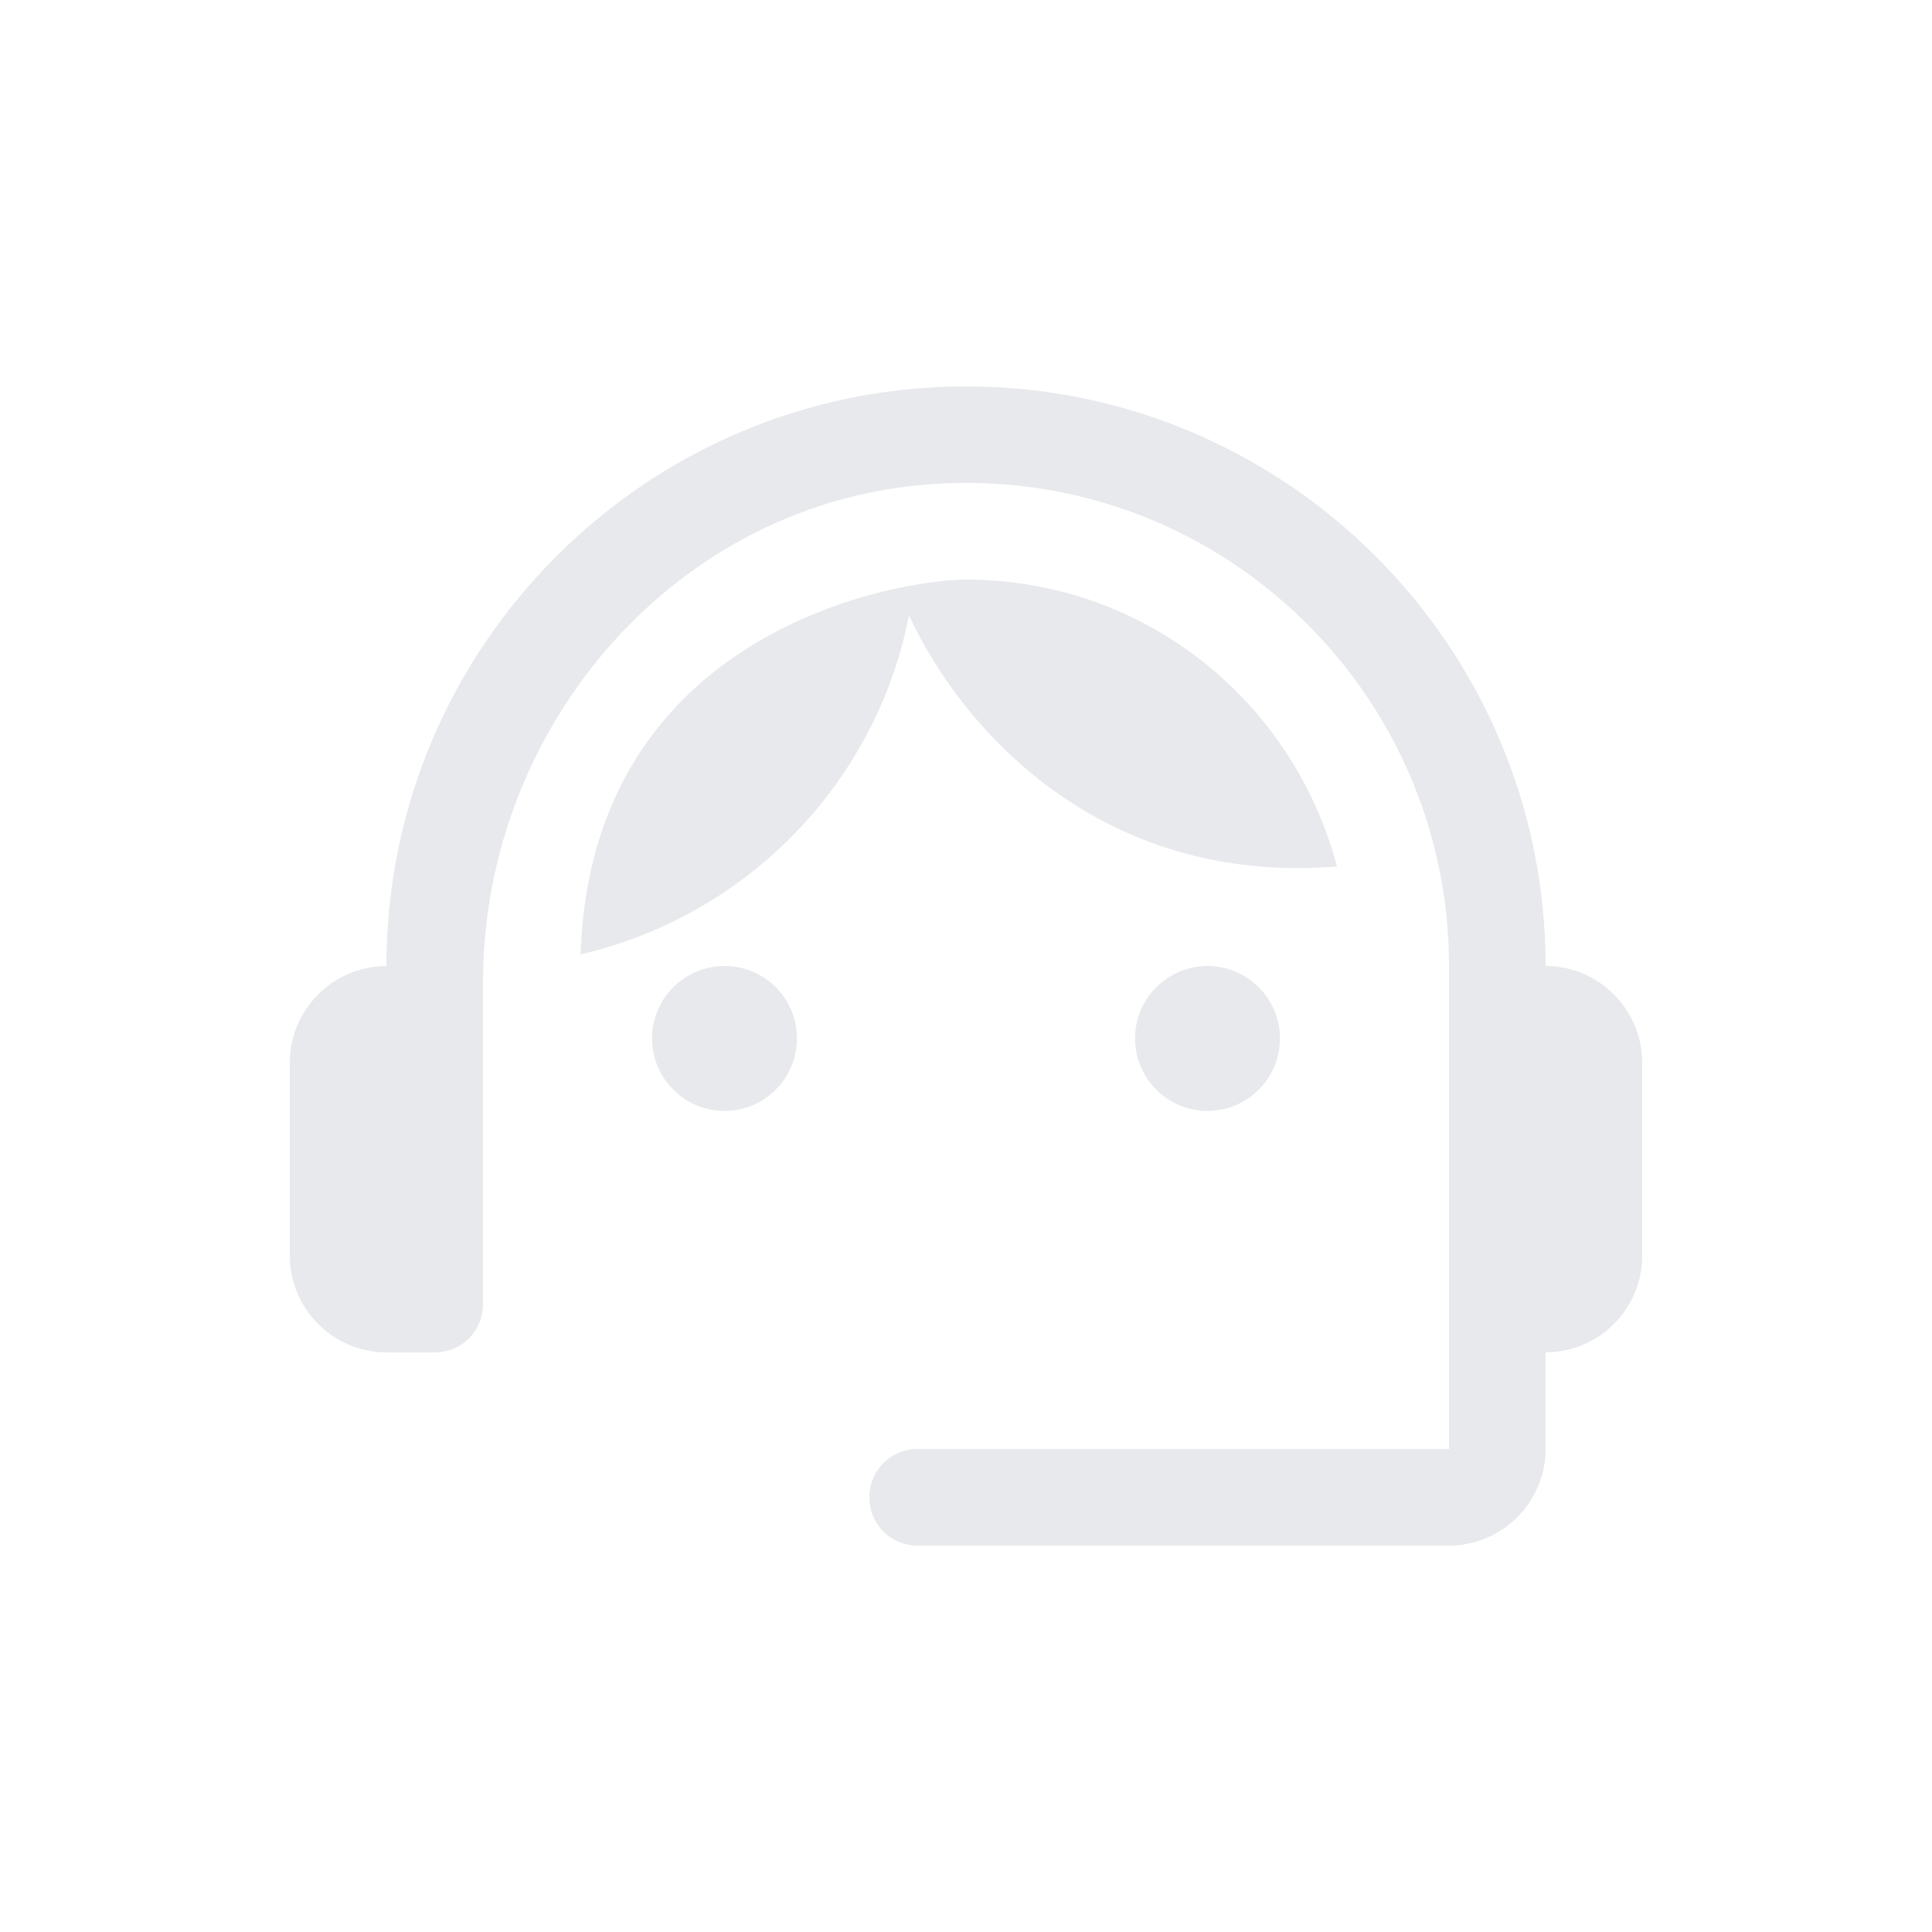 <svg fill="#E7E9EC" xmlns="http://www.w3.org/2000/svg" enable-background="new 0 0 20 20" height="20" viewBox="0 0 20 20" width="20"><g><rect fill="none" height="20" width="20"/></g><g><g><path d="M10,6C9.32,6,6.12,6.51,6.01,9.88c1.72-0.4,3.06-1.77,3.4-3.51c0.53,1.15,1.96,2.8,4.43,2.6C13.39,7.26,11.85,6,10,6z"/><circle cx="7.5" cy="10.75" r=".75"/><circle cx="12.5" cy="10.75" r=".75"/><path d="M4,14h0.5C4.78,14,5,13.78,5,13.5v-3.33c0-2.66,2.01-4.99,4.67-5.16C12.58,4.82,15,7.13,15,10v5H9.5 C9.22,15,9,15.22,9,15.5v0C9,15.78,9.22,16,9.5,16H15c0.55,0,1-0.45,1-1v-1c0.55,0,1-0.45,1-1v-2c0-0.55-0.45-1-1-1 c0-3.31-2.69-6-6-6s-6,2.69-6,6c-0.55,0-1,0.45-1,1v2C3,13.55,3.45,14,4,14z"/></g></g></svg>